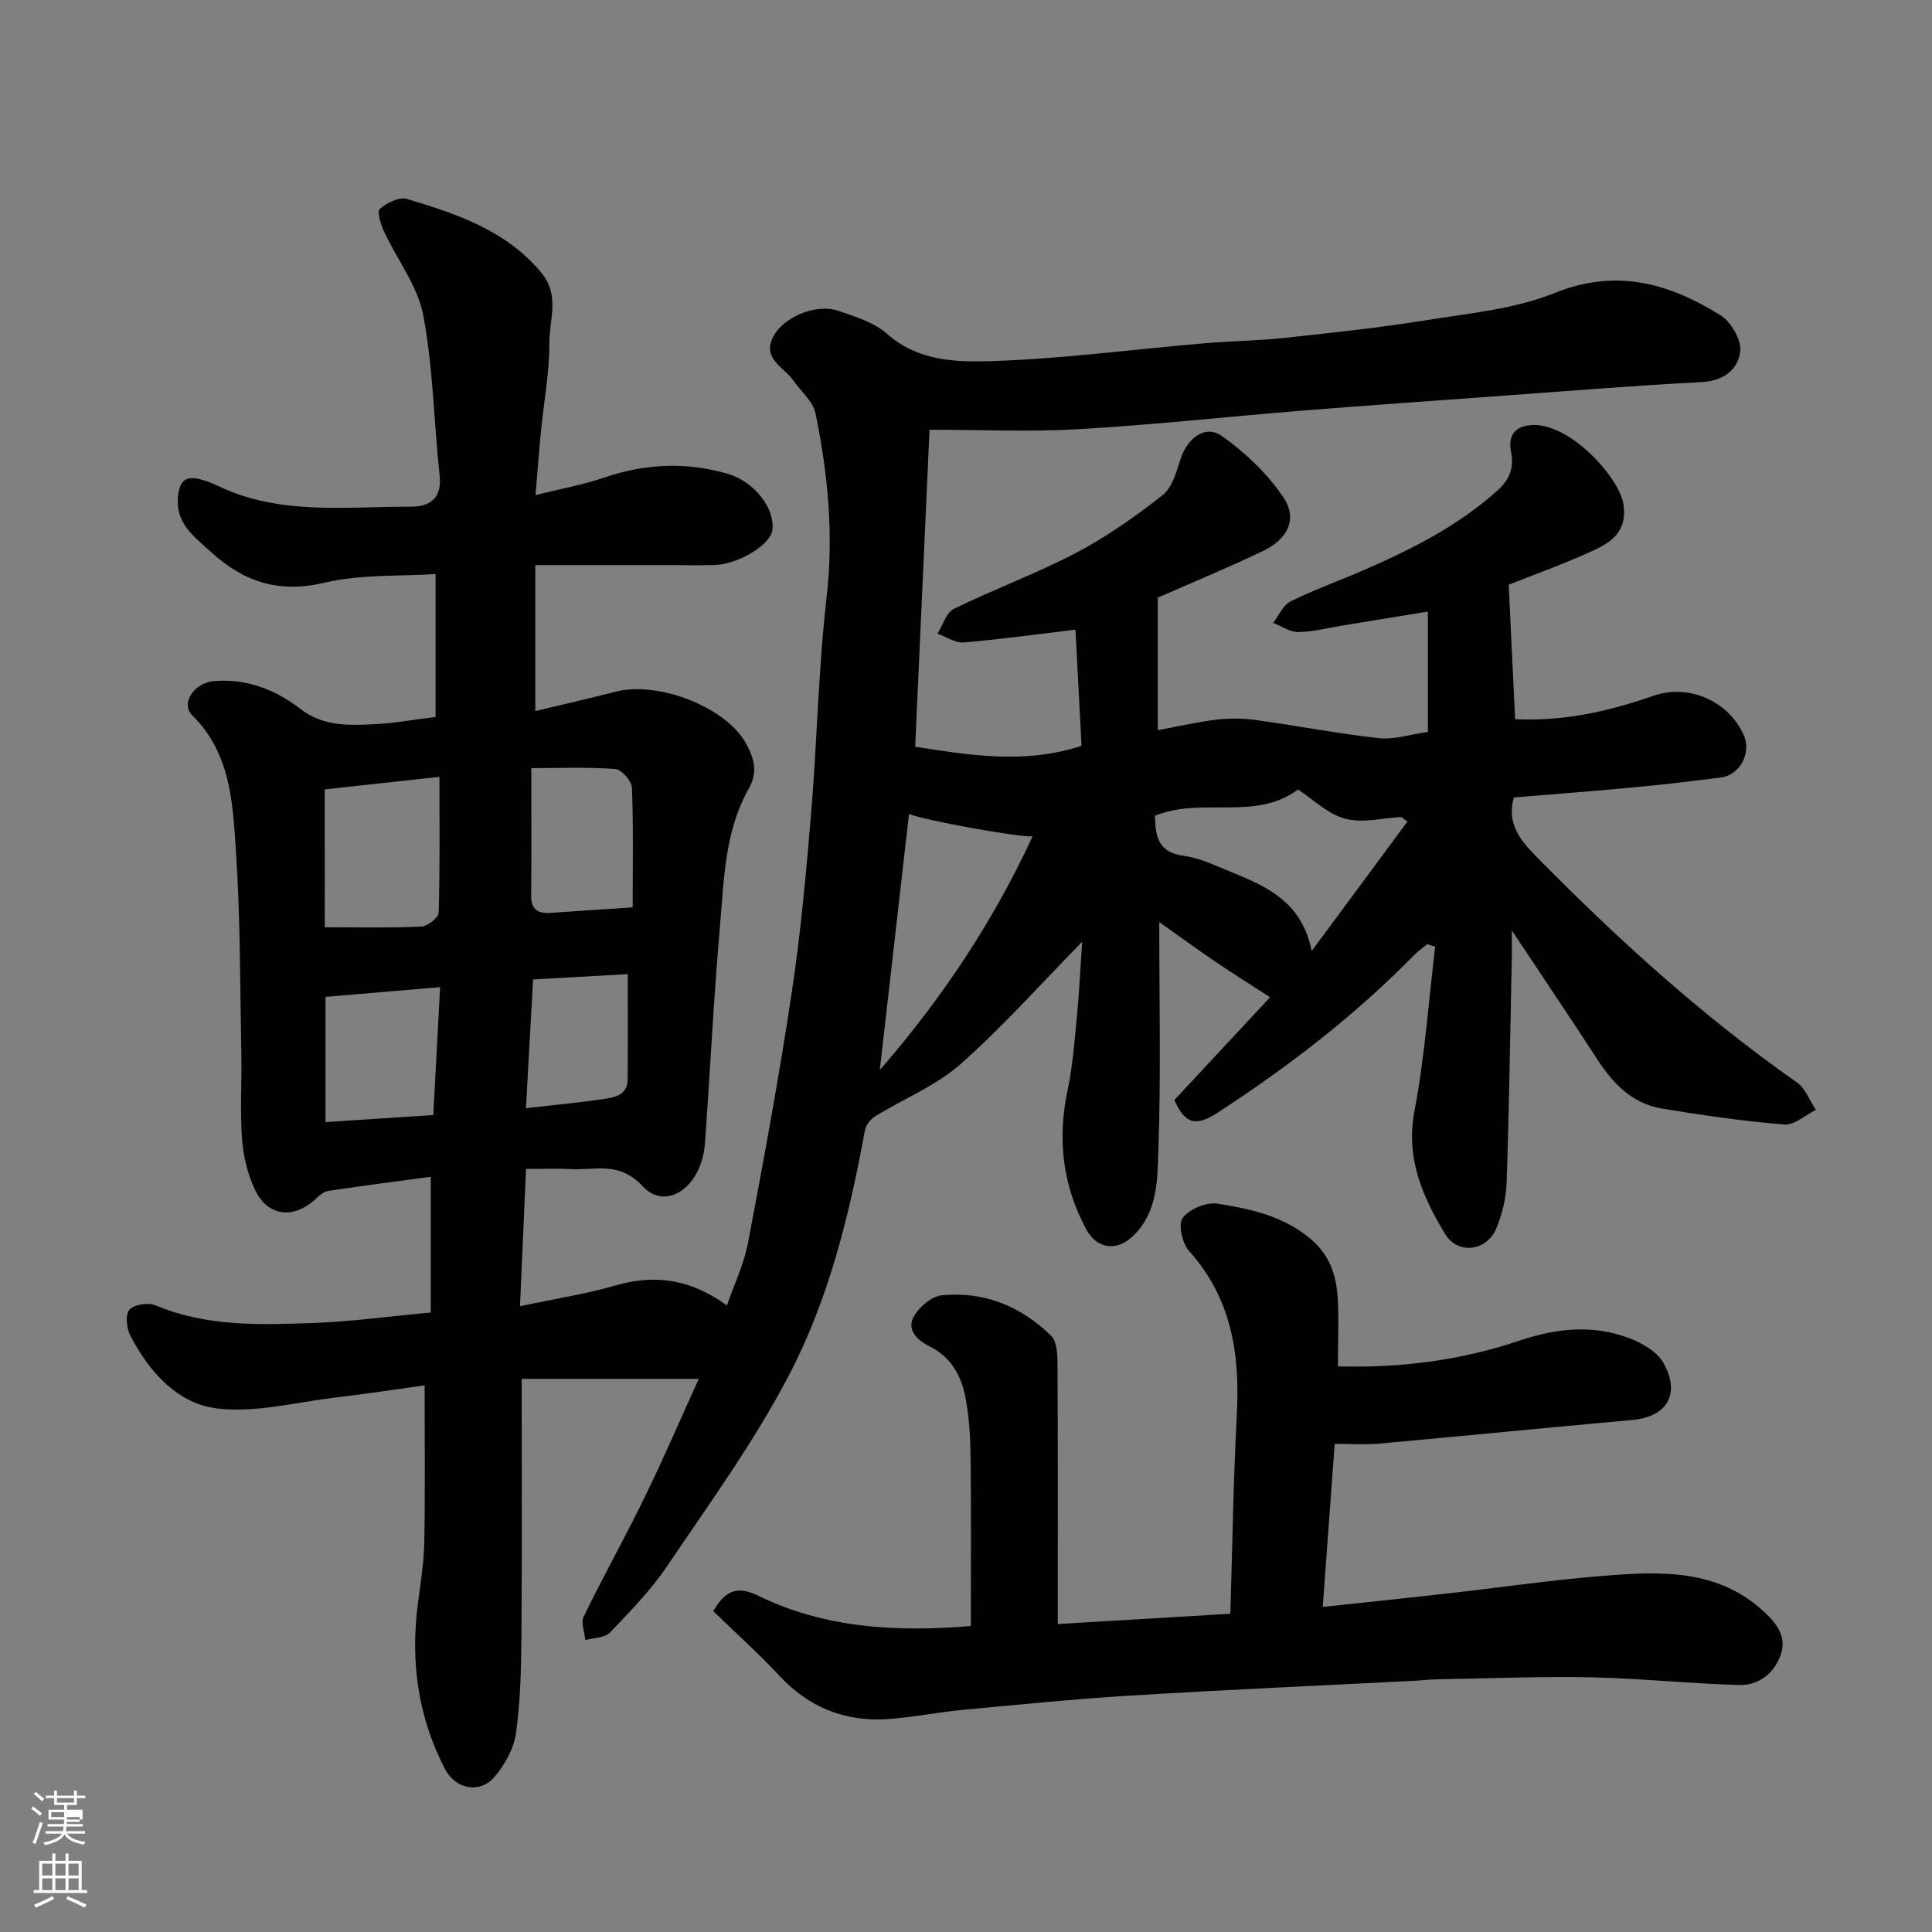 <svg enable-background="new 0 0 400 400" viewBox="0 0 400 400" xmlns="http://www.w3.org/2000/svg"><rect x="0" y="0" width="400" height="400" fill="#808080" stroke="none"/><path d="m6.44 374.46.42-.45c.65.47 1.27.95 1.85 1.44l-.45.49c-.65-.56-1.25-1.06-1.82-1.48m.93 7.33-.63-.26c.55-1.36 1.05-2.8 1.52-4.33.19.1.38.19.59.27-.46 1.29-.95 2.73-1.48 4.32m-.38-10.38.44-.42c.43.34 1.01.82 1.74 1.44l-.49.49c-.53-.51-1.09-1.01-1.69-1.51m2.5.35h1.72v-1.04h.59v1.04h3.52v-1.04h.59v1.04h1.75v.53h-1.75v1.42h-2.03v.97h3.22v2.03h-3.24c0 .35-.01.66-.03.93h3.32v.53h-3.37c-.03.27-.08.58-.15.94h3.96v.53h-3.71c.67.92 1.93 1.48 3.79 1.68-.13.24-.23.44-.29.59-2.13-.38-3.48-1.08-4.04-2.12-.43.97-1.77 1.72-4.03 2.23-.09-.19-.2-.37-.33-.55 2.1-.42 3.37-1.03 3.81-1.83h-3.36v-.53h3.58c.08-.29.13-.61.16-.94h-3.33v-.53h3.39c.02-.27.04-.58.04-.93h-3.23v-2.03h3.25v-.97h-2.07v-1.42h-1.73zm1.12 3.44v1h2.65c.01-.3.02-.44.01-.4v-.25-.35zm1.19-2h3.52v-.91h-3.52zm4.71 3h-2.63v.59c0 .15-.01.28-.01.4h2.64v-1.99z" fill="#fbfcfa"/><path d="m13.56 383.74h.63v1.52h2.72v6.07h1.13v.6h-11.06v-.6h1.13v-6.07h2.73v-1.52h.63v1.52h2.1v-1.52zm-2.69 8.83.38.56c-1.24.63-2.53 1.25-3.85 1.85-.1-.21-.21-.42-.34-.63 1.36-.55 2.63-1.15 3.81-1.78m-2.13-4.27h2.1v-2.45h-2.1zm0 3.04h2.1v-2.46h-2.1zm2.72-3.04h2.1v-2.45h-2.1zm0 3.04h2.1v-2.46h-2.1zm6.07 3.6c-1.41-.71-2.7-1.3-3.86-1.78l.35-.56c1.45.62 2.75 1.19 3.88 1.72zm-1.25-9.09h-2.1v2.45h2.1zm-2.09 5.49h2.1v-2.46h-2.1z" fill="#fbfcfa"/><g fill="#010101"><path d="m192.45 88.97c-1 22.07-1.98 43.68-2.97 65.63 11.12 1.72 22.54 3.7 34.44-.18-.42-7.94-.84-16.09-1.26-24.06-7.87.94-15.48 2.01-23.13 2.65-1.75.15-3.62-1.17-5.44-1.81 1.11-1.76 1.81-4.37 3.41-5.15 8.34-4.08 17.12-7.3 25.33-11.61 6.32-3.32 12.25-7.51 17.88-11.93 2-1.57 2.85-4.85 3.73-7.52 1.44-4.39 5.16-7.15 8.59-4.69 4.83 3.45 9.42 7.79 12.7 12.7 2.97 4.45.91 8.62-4.3 11.11-7.18 3.44-14.55 6.47-21.73 9.63v27.44c4.52-.84 8.26-1.72 12.05-2.17 2.65-.31 5.41-.33 8.05.03 8.58 1.18 17.1 2.84 25.7 3.79 3.16.35 6.48-.78 10.13-1.29 0-7.77 0-15.83 0-24.92-5.95.97-11.81 1.93-17.67 2.89-3.06.5-6.12 1.31-9.18 1.35-1.72.02-3.46-1.23-5.2-1.91 1.19-1.52 2.08-3.68 3.64-4.45 4.96-2.45 10.2-4.3 15.27-6.52 9.92-4.33 19.52-9.17 27.66-16.54 2.54-2.3 3.31-4.75 2.69-7.92-.65-3.31.77-5.22 4.11-5.5 8-.67 18.45 10.94 19.19 16.51.79 5.95-2.99 7.99-7.05 9.81-5.77 2.6-11.75 4.74-16.73 6.72.45 9.45.88 18.51 1.33 27.84 10.46.48 19.59-1.72 28.62-4.84 7.41-2.56 15.6 1.13 18.73 8.15 1.62 3.62-.8 8.25-4.69 8.75-5.85.75-11.72 1.46-17.59 2.01-8.35.79-16.71 1.42-25.32 2.14-1.8 6.03 2.27 9.84 5.57 13.18 16.46 16.65 33.79 32.33 53.03 45.82 1.77 1.24 2.64 3.77 3.92 5.7-2.19 1.06-4.47 3.18-6.56 3.01-8.47-.7-16.91-1.91-25.3-3.3-6.03-1-10.04-5.04-13.28-10.02-5.59-8.59-11.32-17.09-17.81-26.87 0 2.67.03 4.06 0 5.45-.33 15.6-.56 31.21-1.08 46.8-.11 3.18-.91 6.5-2.14 9.45-1.96 4.72-7.96 5.52-10.6 1.14-4.64-7.68-8.19-15.61-6.35-25.36 2.13-11.24 2.93-22.73 4.3-34.11-.54-.17-1.08-.34-1.62-.52-.93.76-1.94 1.44-2.77 2.3-12.26 12.49-26.03 23.08-40.66 32.6-4.56 2.97-6.77 2.29-8.95-2.64 6.86-7.37 13.72-14.73 19.81-21.27-3.86-2.5-7.59-4.84-11.24-7.31-3.73-2.53-7.37-5.19-11.7-8.25 0 16.14.36 31.43-.17 46.69-.22 6.32.01 13.27-5.31 18.35-3.34 3.19-7.42 2.67-9.64-1.45-4.89-9.07-6-18.61-3.87-28.71 1.08-5.1 1.46-10.36 1.96-15.57.49-5.06.72-10.13 1.07-15.24-8.44 8.6-16.34 17.52-25.2 25.35-5.08 4.49-11.75 7.15-17.63 10.77-.95.59-1.94 1.78-2.13 2.83-3.21 17.54-7.47 34.93-15.69 50.69-7.2 13.82-16.48 26.59-25.23 39.56-3.38 5.01-7.69 9.44-11.89 13.83-1.07 1.12-3.36 1.07-5.1 1.55-.15-1.64-.95-3.59-.34-4.86 4.07-8.34 8.6-16.46 12.67-24.8 3.92-8.04 7.45-16.27 11.16-24.42-12.4 0-24.4 0-36.66 0 0 18.5.09 35.82-.05 53.14-.05 6.77-.21 13.59-1.14 20.28-.44 3.16-2.32 6.47-4.42 8.97-2.95 3.52-8.06 2.64-10.28-1.63-5.61-10.8-7.18-22.33-5.58-34.36.56-4.23 1.23-8.47 1.31-12.72.19-10.55.06-21.12.06-32.33-5.88.81-12.29 1.78-18.72 2.55-7.99.96-16.14 3.12-23.95 2.26-8.46-.93-14.31-7.53-18.25-15.1-.79-1.51-1.08-4.39-.2-5.37.99-1.1 3.91-1.55 5.41-.92 10.56 4.45 21.64 4.06 32.65 3.66 7.86-.28 15.69-1.37 24.33-2.17 0-9.06 0-18.05 0-28.1-6.81.92-14.02 1.85-21.2 2.92-.88.13-1.78.86-2.47 1.52-4.74 4.51-10.21 3.84-12.87-2.06-1.44-3.19-2.29-6.82-2.54-10.31-.41-5.8-.02-11.66-.13-17.49-.28-14.1-.19-28.23-1.14-42.29-.66-9.83-1.12-20.03-9.02-27.82-2.48-2.45.38-6.76 4.49-7.1 6.71-.55 12.69 1.74 17.82 5.71 4.81 3.73 10.14 3.48 15.53 3.21 3.92-.19 7.81-.91 12.53-1.49 0-9.45 0-19.11 0-29.59-7.38.49-15.44.01-22.97 1.79-9.53 2.26-16.8-.17-23.65-6.46-3.53-3.24-7.34-5.88-6.68-11.61.38-3.25 1.77-4.04 4.56-3.34 1.26.32 2.49.79 3.66 1.36 12.81 6.16 26.51 4.28 39.96 4.31 3.71.01 6.49-1.56 5.97-6.37-1.21-11.1-1.34-22.38-3.41-33.31-1.14-6.01-5.38-11.41-8.05-17.16-.7-1.5-1.59-4.2-.96-4.77 1.42-1.28 4.03-2.59 5.63-2.11 10.27 3.1 20.42 6.42 27.77 15.19 3.97 4.74 1.72 9.75 1.73 14.55.01 6.2-1.15 12.4-1.76 18.6-.38 3.91-.67 7.82-1.11 12.98 5.15-1.29 9.85-2.12 14.32-3.65 8.44-2.88 16.9-3.24 25.39-.78 5.68 1.65 9.88 7.22 9.34 11.65-.37 3.05-6.98 7.11-11.98 7.26-3 .09-6 .02-9 .02-9.09 0-18.17 0-28.11 0v30.22c5.36-1.29 11.02-2.57 16.64-4.01 8.89-2.29 22.81 3.25 26.93 10.61 1.76 3.15 2.55 6.04.63 9.45-5 8.85-5.13 18.83-5.97 28.54-1.31 14.94-2.02 29.94-3.11 44.9-.65 8.94-7.93 14.2-12.9 8.89-4.91-5.26-9.73-3.27-14.8-3.55-2.95-.16-5.91-.03-9.34-.03-.42 9.52-.81 18.55-1.25 28.42 7.17-1.53 13.58-2.52 19.76-4.3 8.13-2.34 15.45-1.39 23.08 4.14 1.5-4.35 3.53-8.55 4.37-12.97 3.25-17.15 6.42-34.32 9.02-51.58 1.86-12.32 2.99-24.76 4.03-37.18 1.25-14.95 1.51-30 3.22-44.88 1.49-12.96.28-25.57-2.31-38.14-.5-2.44-2.99-4.45-4.53-6.69-1.94-2.83-6.67-4.56-4.16-9.23 2.19-4.08 8.93-6.79 13.38-5.27 3.52 1.2 7.42 2.39 10.11 4.76 6.45 5.71 14.37 5.91 21.79 5.66 14.6-.48 29.15-2.42 43.72-3.67 5.59-.48 11.22-.53 16.79-1.13 9.77-1.05 19.56-2.09 29.25-3.65 8.99-1.44 18.38-2.3 26.7-5.65 12.8-5.16 23.7-1.99 34.32 4.6 2.18 1.35 4.36 5.1 4.1 7.47-.42 3.73-3.39 6.13-7.95 6.37-14.15.75-28.27 1.9-42.4 2.92-13.47.98-26.95 1.92-40.41 3-15.41 1.24-30.79 2.95-46.22 3.84-10.14.59-20.37.11-30.87.11zm98.95 81.12c-.43-.31-.85-.62-1.28-.93-3.9.2-8.05 1.31-11.64.34-3.6-.98-6.64-4.02-9.74-6.04-8.91 6.64-19.97 1.44-29.63 5.44.15 3.76.33 7.53 5.91 8.27 3 .4 5.92 1.72 8.76 2.9 7.64 3.17 15.63 6.01 17.79 16.83 7.09-9.59 13.46-18.2 19.83-26.81zm-109.25 51.46c13.15-15.16 23.51-30.86 31.63-48.38-3.32.15-22.41-3.37-25.58-4.63-1.97 17.31-3.94 34.58-6.05 53.01zm-114.91-29.57c6.82 0 13.42.16 20-.14 1.29-.06 3.55-1.84 3.58-2.89.28-9.24.16-18.48.16-28.11-8.37.92-16.09 1.76-23.75 2.6.01 9.59.01 18.82.01 28.54zm42.76-32.95c0 9.79.06 18.08-.03 26.38-.03 2.96 1.46 3.77 4.06 3.59 5.54-.39 11.07-.75 16.96-1.14 0-8.54.17-16.67-.16-24.78-.06-1.4-2.15-3.77-3.44-3.87-5.65-.42-11.36-.18-17.39-.18zm-20.29 71.83c.49-9.27.95-17.94 1.41-26.48-8.37.71-16.14 1.36-23.72 2.01v25.93c7.63-.5 14.83-.97 22.31-1.46zm19.18-1.42c5.95-.68 10.99-1.15 15.99-1.89 2.33-.35 5.04-.76 5.07-4.07.06-7.06.02-14.13.02-21.8-7.08.4-13.49.77-19.6 1.11-.52 9.31-.97 17.48-1.48 26.65z"/><path d="m147.67 333.57c2.64-4.57 5.21-5.2 9.41-3.15 13.7 6.68 28.39 7.5 43.92 6.24 0-11.62.09-23.22-.05-34.82-.05-4.26-.27-8.6-1.11-12.76-.89-4.4-3.05-8.22-7.47-10.38-2.44-1.19-4.72-3.38-3.17-6.15 1.1-1.97 3.65-4.14 5.75-4.36 8.76-.9 16.43 2.26 22.67 8.36 1.16 1.13 1.31 3.67 1.32 5.56.1 15.99.06 31.99.06 47.98v6.15c11.77-.7 23.06-1.37 35.73-2.13.43-13.94.61-27.58 1.34-41.2.67-12.56-1.08-24.13-9.91-33.93-1.4-1.56-2.27-5.58-1.29-6.84 1.42-1.83 4.93-3.31 7.22-2.94 6.68 1.08 13.31 2.45 18.97 7.06 4.14 3.37 5.55 7.49 5.87 12.23.32 4.61.07 9.26.07 14.4 13.08.37 25.54-1.27 37.51-5.3 7.77-2.62 15.29-3.4 22.9-.5 2.63 1.01 5.69 2.77 6.98 5.07 3.58 6.36.84 11.18-6.41 11.83-17.5 1.57-34.99 3.32-52.5 4.9-2.95.27-5.94.04-9.15.04-.84 11.48-1.65 22.58-2.47 33.77 8.87-.95 17.15-1.81 25.41-2.74 10.75-1.21 21.46-2.78 32.24-3.66 12.03-.98 24.17-1.67 33.98 7.64 2.53 2.4 4.47 5.09 3.16 8.72-1.41 3.93-4.61 6.31-8.62 6.2-10.22-.28-20.42-1.38-30.63-1.59-10.6-.21-21.21.23-31.81.41-1.48.03-2.96.21-4.45.29-19.63 1.01-39.27 1.87-58.89 3.07-11.65.71-23.27 1.88-34.9 2.97-5.21.49-10.38 1.56-15.6 1.91-8.85.58-16.32-2.43-22.45-9.04-4.28-4.6-9.01-8.83-13.63-13.31z"/></g></svg>